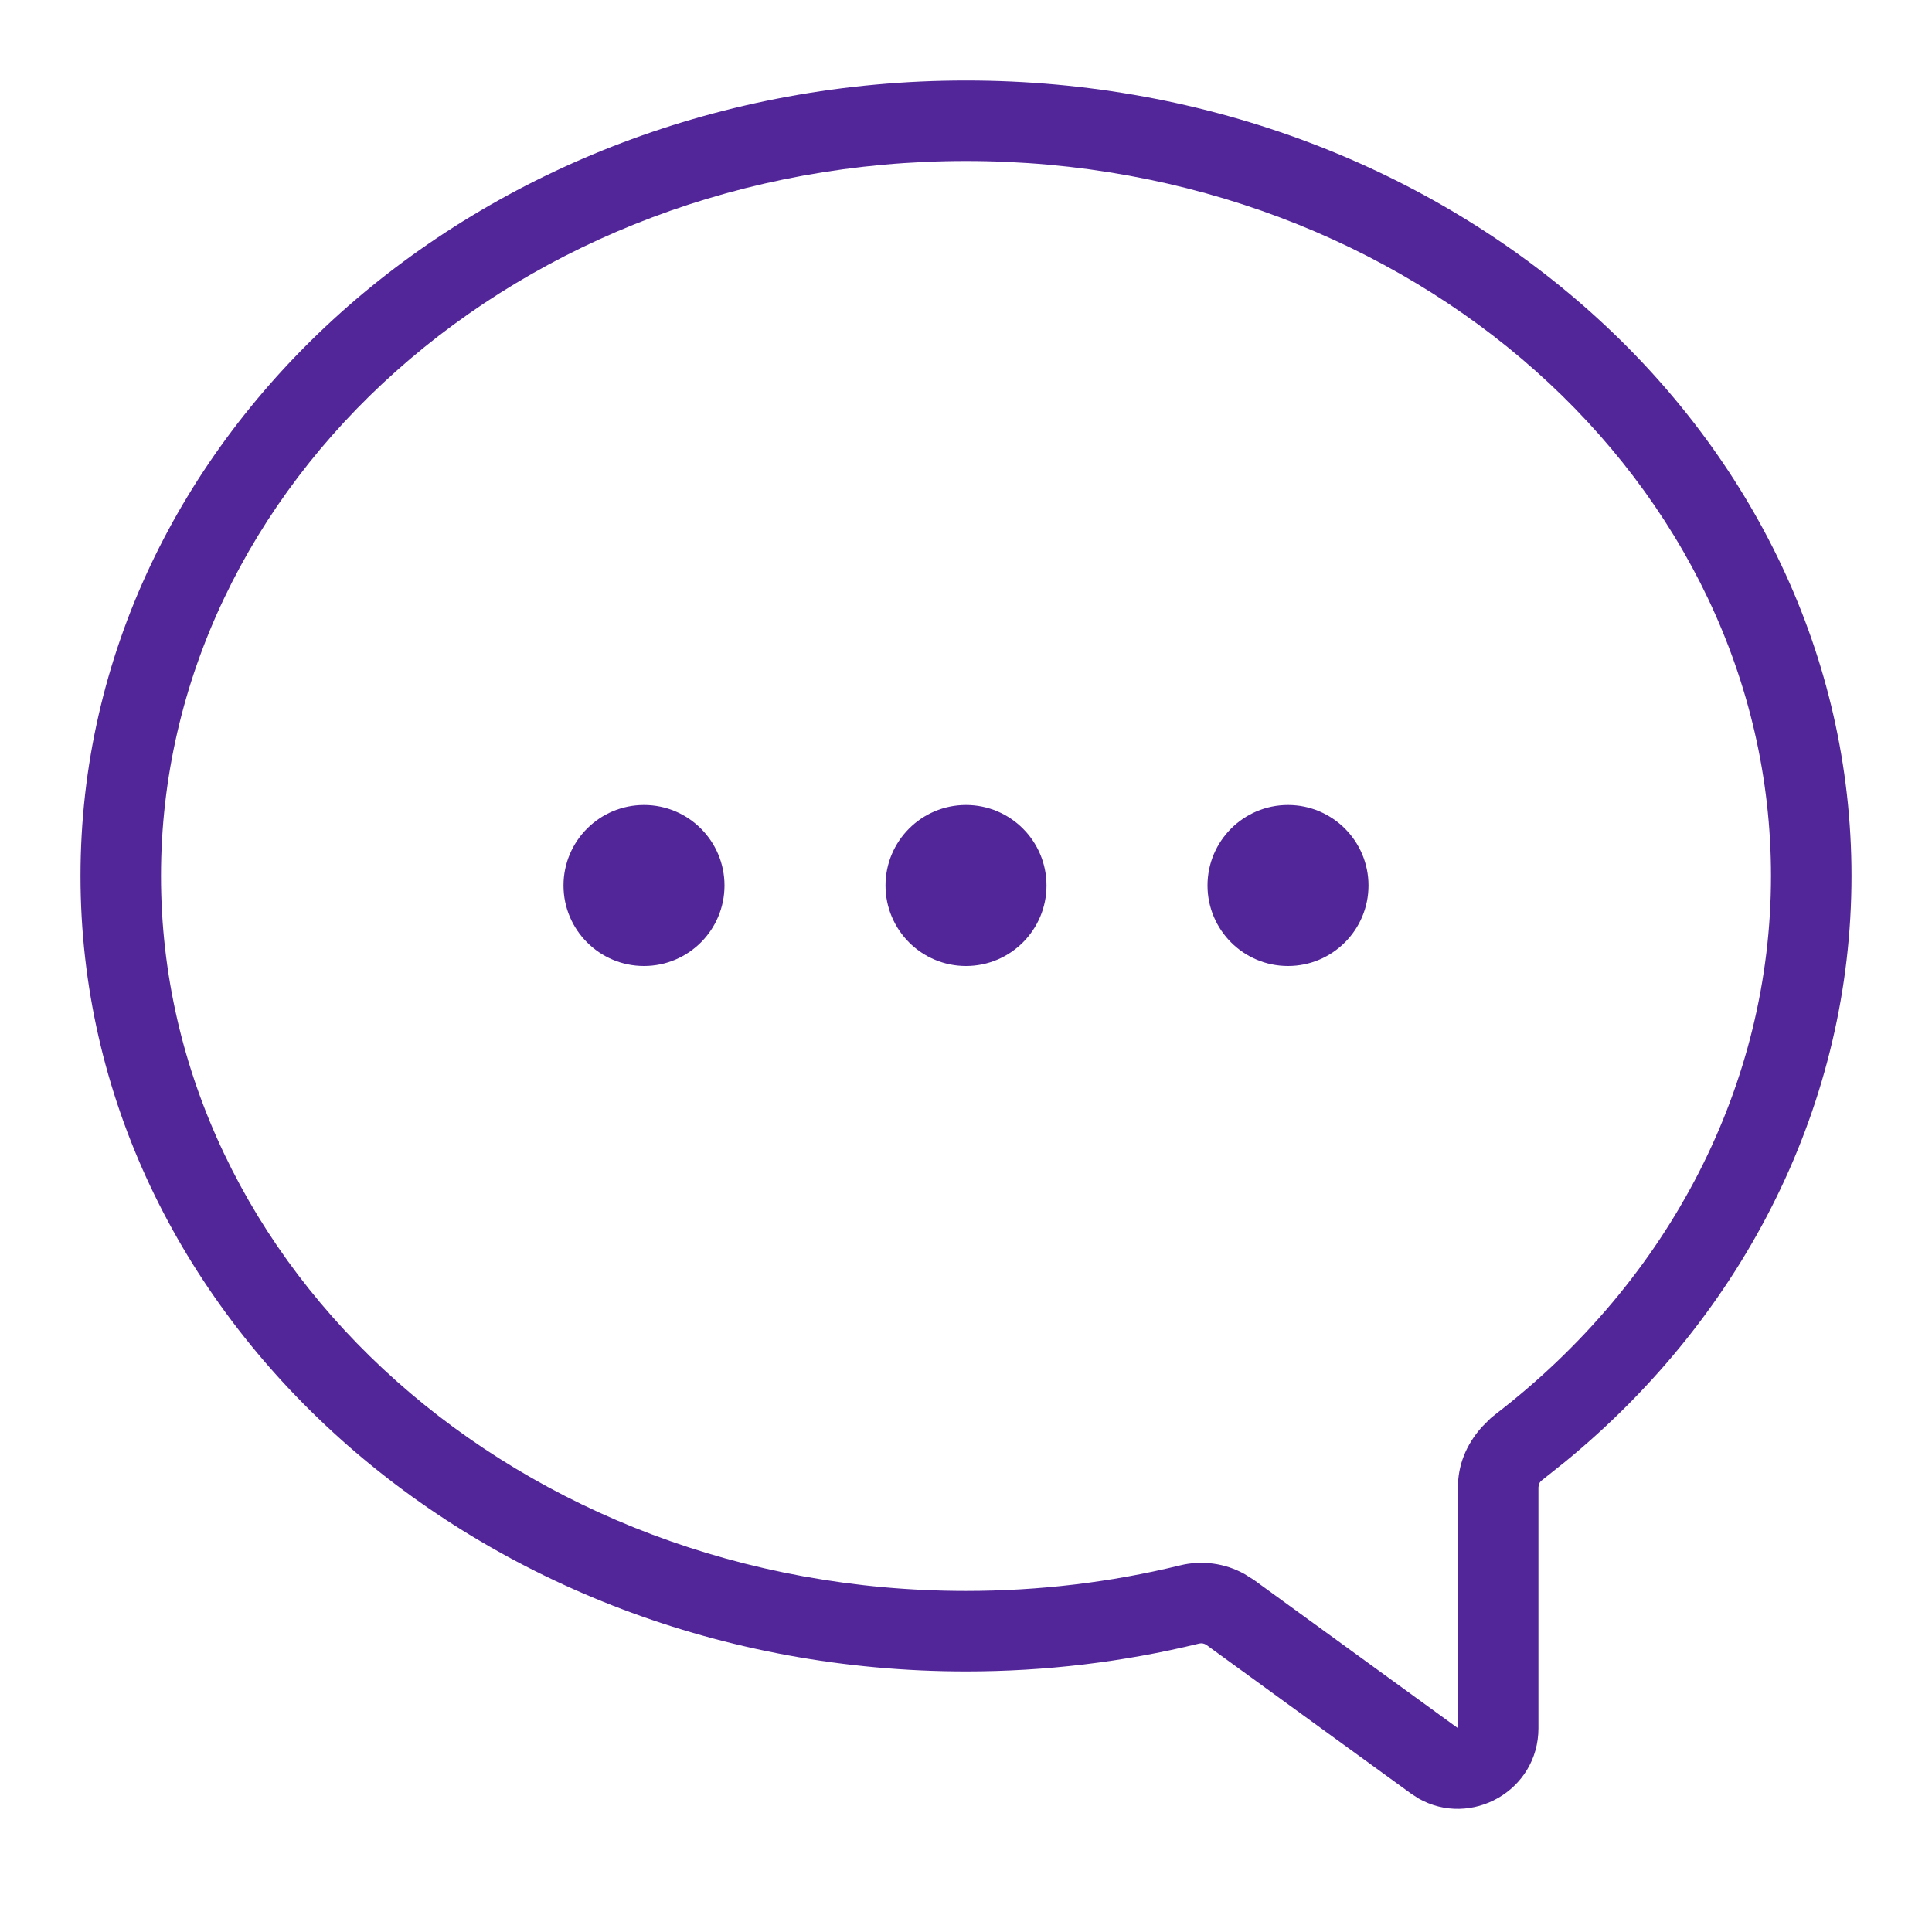 <svg width="24" height="24" viewBox="0 0 24 24" fill="none" xmlns="http://www.w3.org/2000/svg">
<path d="M12 1C18.057 1 23 5.407 23 10.882C23 13.684 21.691 16.316 19.441 18.16L19.147 18.394C19.132 18.407 19.121 18.425 19.116 18.445L19.111 18.475L19.111 21.468C19.111 22.247 18.27 22.712 17.619 22.34L17.523 22.277L14.988 20.435C14.961 20.416 14.928 20.409 14.896 20.417C13.956 20.647 12.985 20.763 12 20.763C5.943 20.763 1 16.356 1 10.882C1 5.407 5.943 1 12 1ZM12 2C6.46 2 2 5.997 2 10.882C2 15.766 6.46 19.763 12 19.763C12.904 19.763 13.796 19.657 14.658 19.446C14.93 19.379 15.216 19.418 15.458 19.552L15.576 19.626L18.111 21.468L18.111 18.475C18.111 18.207 18.208 17.951 18.409 17.726L18.518 17.617L18.577 17.569C20.753 15.895 22 13.458 22 10.882C22 5.997 17.54 2 12 2ZM8 10C8.552 10 9 10.448 9 11C9 11.552 8.552 12 8 12C7.448 12 7 11.552 7 11C7 10.448 7.448 10 8 10ZM12 10C12.552 10 13 10.448 13 11C13 11.552 12.552 12 12 12C11.448 12 11 11.552 11 11C11 10.448 11.448 10 12 10ZM16 10C16.552 10 17 10.448 17 11C17 11.552 16.552 12 16 12C15.448 12 15 11.552 15 11C15 10.448 15.448 10 16 10Z" fill="#522699"/>
</svg>
